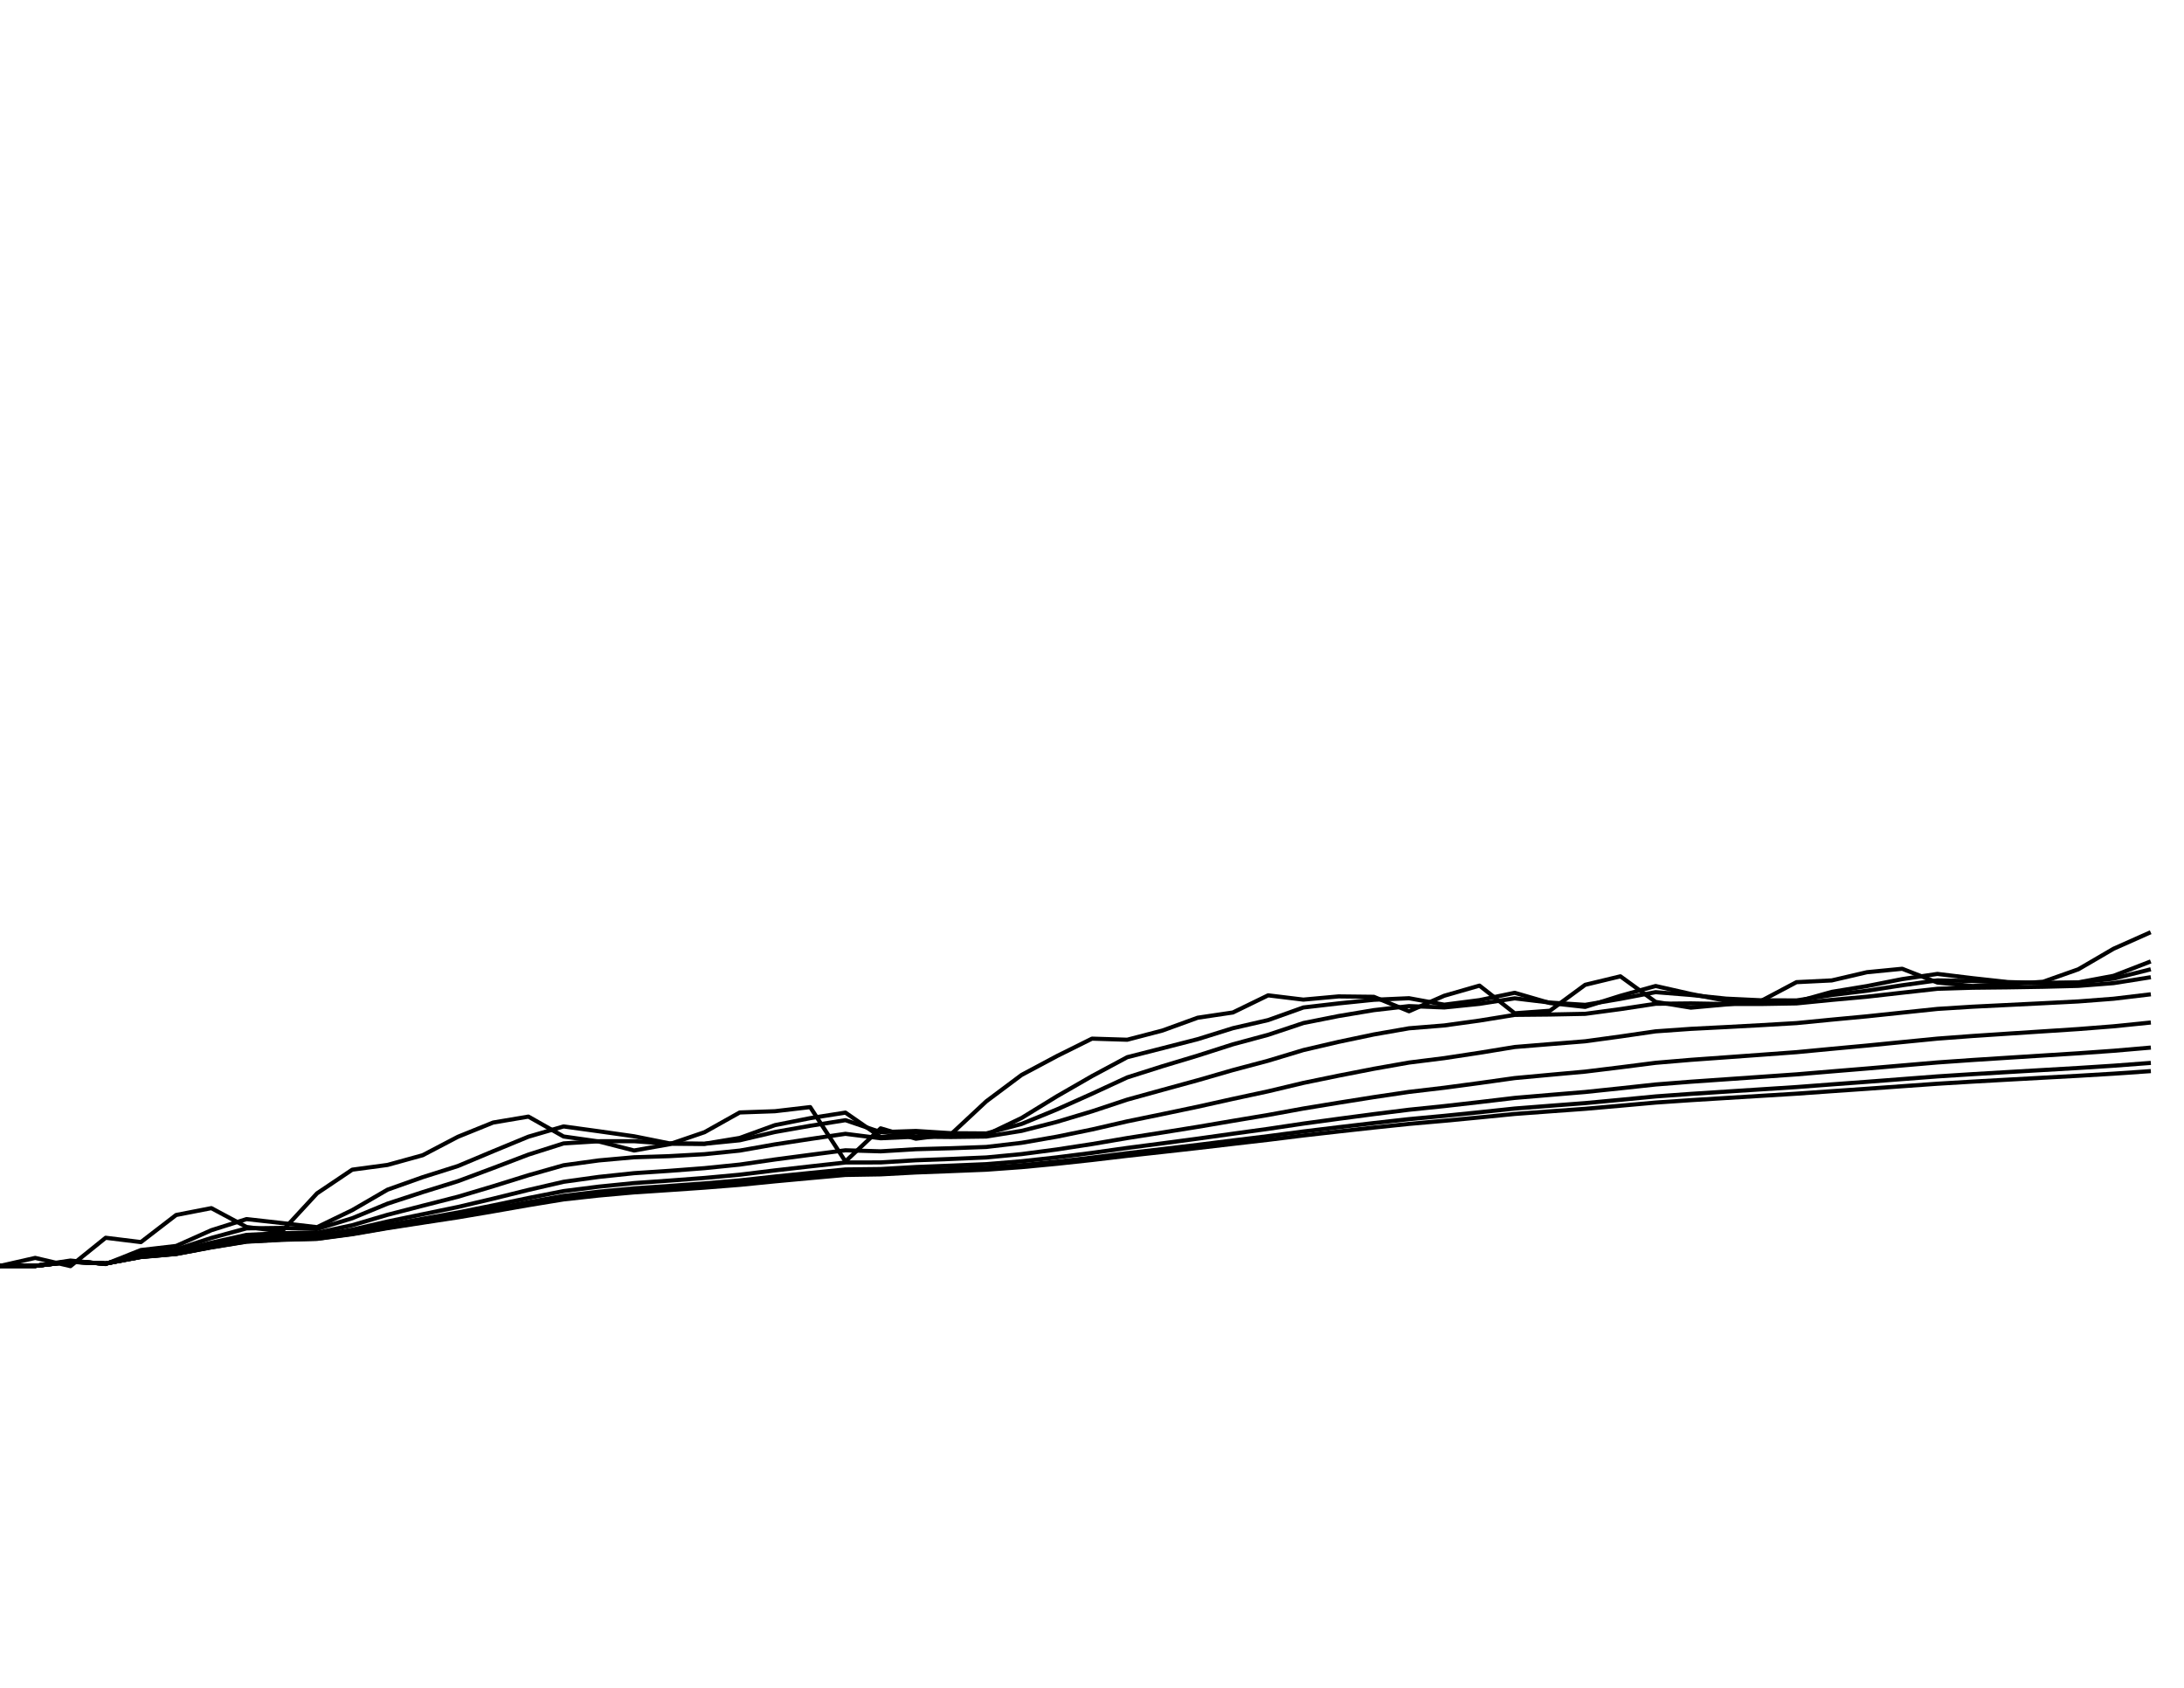 <?xml version="1.0" encoding="utf-8" standalone="no"?>
<!DOCTYPE svg PUBLIC "-//W3C//DTD SVG 1.1//EN"
  "http://www.w3.org/Graphics/SVG/1.1/DTD/svg11.dtd">
<svg xmlns:xlink="http://www.w3.org/1999/xlink" width="792pt" height="612pt" viewBox="0 0 792 612" xmlns="http://www.w3.org/2000/svg" version="1.1">
 <defs>
  <style type="text/css">*{stroke-linejoin: round; stroke-linecap: butt}</style>
 </defs>
 <g id="figure_1">
  <g id="patch_1">
   <path d="M 0 612 
L 792 612 
L 792 0 
L 0 0 
z
" style="fill: #ffffff"/>
  </g>
  <g id="axes_1">
   <g id="line2d_1">
    <path d="M 0 459 
L 12.774 456.108 
L 25.548 459.101 
L 38.323 448.805 
L 51.097 450.377 
L 63.871 440.544 
L 76.645 438.063 
L 89.419 444.902 
L 102.194 446.524 
L 114.968 432.7 
L 127.742 424.115 
L 140.516 422.4 
L 153.29 418.874 
L 166.065 412.188 
L 178.839 407.023 
L 191.613 404.871 
L 204.387 412.087 
L 217.161 413.895 
L 229.935 417.163 
L 242.71 414.9 
L 255.484 410.532 
L 268.258 403.371 
L 281.032 402.921 
L 293.806 401.423 
L 306.581 421.141 
L 319.355 409.128 
L 332.129 412.891 
L 344.903 411.234 
L 357.677 399.327 
L 370.452 389.779 
L 383.226 382.954 
L 396 376.605 
L 408.774 376.998 
L 421.548 373.663 
L 434.323 369.019 
L 447.097 367.118 
L 459.871 360.903 
L 472.645 362.454 
L 485.419 361.291 
L 498.194 361.436 
L 510.968 366.68 
L 523.742 361.048 
L 536.516 357.375 
L 549.29 367.411 
L 562.065 366.486 
L 574.839 357.086 
L 587.613 354.004 
L 600.387 363.278 
L 613.161 365.367 
L 625.935 364.201 
L 638.71 362.89 
L 651.484 356.122 
L 664.258 355.496 
L 677.032 352.515 
L 689.806 351.268 
L 702.581 356.266 
L 715.355 357.52 
L 728.129 356.893 
L 740.903 355.977 
L 753.677 351.46 
L 766.452 344.011 
L 779.226 338.325 
" clip-path="url(#p0d8baf09c7)" style="fill: none; stroke: #000000; stroke-width: 1.5; stroke-linecap: square"/>
   </g>
   <g id="line2d_2">
    <path d="M 0 459 
L 12.774 459 
L 25.548 457.072 
L 38.323 458.348 
L 51.097 453.258 
L 63.871 451.771 
L 76.645 446.067 
L 89.419 442.032 
L 102.194 443.472 
L 114.968 444.973 
L 127.742 438.787 
L 140.516 431.375 
L 153.29 426.833 
L 166.065 422.789 
L 178.839 417.428 
L 191.613 412.159 
L 204.387 408.434 
L 217.161 410.193 
L 229.935 412.007 
L 242.71 414.57 
L 255.484 414.72 
L 268.258 412.609 
L 281.032 407.967 
L 293.806 405.435 
L 306.581 403.421 
L 319.355 412.281 
L 332.129 410.694 
L 344.903 411.784 
L 357.677 411.502 
L 370.452 405.383 
L 383.226 397.536 
L 396 390.188 
L 408.774 383.331 
L 421.548 380.075 
L 434.323 376.796 
L 447.097 372.816 
L 459.871 369.878 
L 472.645 365.307 
L 485.419 363.826 
L 498.194 362.516 
L 510.968 361.946 
L 523.742 364.29 
L 536.516 362.644 
L 549.29 359.983 
L 562.065 363.691 
L 574.839 365.098 
L 587.613 361.074 
L 600.387 357.518 
L 613.161 360.398 
L 625.935 362.877 
L 638.71 363.545 
L 651.484 363.228 
L 664.258 359.647 
L 677.032 357.547 
L 689.806 355.019 
L 702.581 353.136 
L 715.355 354.686 
L 728.129 356.087 
L 740.903 356.476 
L 753.677 356.213 
L 766.452 353.824 
L 779.226 348.882 
" clip-path="url(#p0d8baf09c7)" style="fill: none; stroke: #000000; stroke-width: 1.5; stroke-linecap: square"/>
   </g>
   <g id="line2d_3">
    <path d="M 0 459 
L 12.774 459 
L 25.548 457.306 
L 38.323 458.212 
L 51.097 454.538 
L 63.871 453.057 
L 76.645 448.867 
L 89.419 445.394 
L 102.194 445.24 
L 114.968 445.633 
L 127.742 441.72 
L 140.516 436.439 
L 153.29 432.257 
L 166.065 428.287 
L 178.839 423.525 
L 191.613 418.653 
L 204.387 414.592 
L 217.161 413.805 
L 229.935 413.783 
L 242.71 414.724 
L 255.484 414.737 
L 268.258 413.459 
L 281.032 410.457 
L 293.806 408.207 
L 306.581 406.168 
L 319.355 410.514 
L 332.129 410.081 
L 344.903 410.891 
L 357.677 410.978 
L 370.452 407.536 
L 383.226 402.291 
L 396 396.575 
L 408.774 390.665 
L 421.548 386.608 
L 434.323 382.757 
L 447.097 378.663 
L 459.871 375.216 
L 472.645 370.948 
L 485.419 368.407 
L 498.194 366.271 
L 510.968 364.807 
L 523.742 365.294 
L 536.516 363.994 
L 549.29 361.989 
L 562.065 363.525 
L 574.839 364.354 
L 587.613 362.183 
L 600.387 359.747 
L 613.161 360.765 
L 625.935 362.097 
L 638.71 362.702 
L 651.484 362.75 
L 664.258 360.792 
L 677.032 359.231 
L 689.806 357.248 
L 702.581 355.481 
L 715.355 355.705 
L 728.129 356.226 
L 740.903 356.416 
L 753.677 356.286 
L 766.452 354.852 
L 779.226 351.638 
" clip-path="url(#p0d8baf09c7)" style="fill: none; stroke: #000000; stroke-width: 1.5; stroke-linecap: square"/>
   </g>
   <g id="line2d_4">
    <path d="M 0 459 
L 12.774 459 
L 25.548 457.429 
L 38.323 458.165 
L 51.097 455.186 
L 63.871 453.866 
L 76.645 450.586 
L 89.419 447.748 
L 102.194 447.144 
L 114.968 447.019 
L 127.742 444.249 
L 140.516 440.48 
L 153.29 437.186 
L 166.065 433.924 
L 178.839 430.119 
L 191.613 426.136 
L 204.387 422.514 
L 217.161 420.76 
L 229.935 419.616 
L 242.71 419.211 
L 255.484 418.502 
L 268.258 417.198 
L 281.032 414.943 
L 293.806 412.989 
L 306.581 411.115 
L 319.355 412.729 
L 332.129 412.149 
L 344.903 412.268 
L 357.677 412.102 
L 370.452 410.051 
L 383.226 406.792 
L 396 402.959 
L 408.774 398.72 
L 421.548 395.192 
L 434.323 391.694 
L 447.097 388.005 
L 459.871 384.608 
L 472.645 380.751 
L 485.419 377.773 
L 498.194 375.087 
L 510.968 372.853 
L 523.742 371.82 
L 536.516 370.055 
L 549.29 367.987 
L 562.065 367.861 
L 574.839 367.61 
L 587.613 365.895 
L 600.387 363.961 
L 613.161 363.827 
L 625.935 364.043 
L 638.71 364.038 
L 651.484 363.822 
L 664.258 362.557 
L 677.032 361.396 
L 689.806 359.947 
L 702.581 358.529 
L 715.355 358.141 
L 728.129 358.003 
L 740.903 357.795 
L 753.677 357.471 
L 766.452 356.475 
L 779.226 354.447 
" clip-path="url(#p0d8baf09c7)" style="fill: none; stroke: #000000; stroke-width: 1.5; stroke-linecap: square"/>
   </g>
   <g id="line2d_5">
    <path d="M 0 459 
L 12.774 459 
L 25.548 457.492 
L 38.323 458.149 
L 51.097 455.501 
L 63.871 454.291 
L 76.645 451.475 
L 89.419 449.026 
L 102.194 448.341 
L 114.968 448.063 
L 127.742 445.86 
L 140.516 442.917 
L 153.29 440.278 
L 166.065 437.643 
L 178.839 434.626 
L 191.613 431.464 
L 204.387 428.509 
L 217.161 426.736 
L 229.935 425.384 
L 242.71 424.538 
L 255.484 423.564 
L 268.258 422.271 
L 281.032 420.421 
L 293.806 418.734 
L 306.581 417.086 
L 319.355 417.466 
L 332.129 416.691 
L 344.903 416.342 
L 357.677 415.877 
L 370.452 414.377 
L 383.226 412.158 
L 396 409.538 
L 408.774 406.596 
L 421.548 403.969 
L 434.323 401.29 
L 447.097 398.448 
L 459.871 395.7 
L 472.645 392.655 
L 485.419 390.024 
L 498.194 387.53 
L 510.968 385.273 
L 523.742 383.673 
L 536.516 381.729 
L 549.29 379.638 
L 562.065 378.595 
L 574.839 377.565 
L 587.613 375.819 
L 600.387 373.96 
L 613.161 373.055 
L 625.935 372.406 
L 638.71 371.714 
L 651.484 370.97 
L 664.258 369.716 
L 677.032 368.516 
L 689.806 367.166 
L 702.581 365.826 
L 715.355 365.023 
L 728.129 364.394 
L 740.903 363.765 
L 753.677 363.112 
L 766.452 362.135 
L 779.226 360.61 
" clip-path="url(#p0d8baf09c7)" style="fill: none; stroke: #000000; stroke-width: 1.5; stroke-linecap: square"/>
   </g>
   <g id="line2d_6">
    <path d="M 0 459 
L 12.774 459 
L 25.548 457.523 
L 38.323 458.143 
L 51.097 455.654 
L 63.871 454.505 
L 76.645 451.918 
L 89.419 449.671 
L 102.194 448.98 
L 114.968 448.658 
L 127.742 446.731 
L 140.516 444.197 
L 153.29 441.913 
L 166.065 439.638 
L 178.839 437.07 
L 191.613 434.393 
L 204.387 431.878 
L 217.161 430.264 
L 229.935 428.979 
L 242.71 428.084 
L 255.484 427.118 
L 268.258 425.937 
L 281.032 424.374 
L 293.806 422.926 
L 306.581 421.51 
L 319.355 421.486 
L 332.129 420.709 
L 344.903 420.228 
L 357.677 419.684 
L 370.452 418.472 
L 383.226 416.789 
L 396 414.831 
L 408.774 412.649 
L 421.548 410.642 
L 434.323 408.587 
L 447.097 406.412 
L 459.871 404.277 
L 472.645 401.942 
L 485.419 399.841 
L 498.194 397.811 
L 510.968 395.914 
L 523.742 394.407 
L 536.516 392.699 
L 549.29 390.903 
L 562.065 389.723 
L 574.839 388.565 
L 587.613 387.001 
L 600.387 385.371 
L 613.161 384.292 
L 625.935 383.374 
L 638.71 382.449 
L 651.484 381.51 
L 664.258 380.295 
L 677.032 379.114 
L 689.806 377.852 
L 702.581 376.596 
L 715.355 375.642 
L 728.129 374.797 
L 740.903 373.964 
L 753.677 373.131 
L 766.452 372.129 
L 779.226 370.829 
" clip-path="url(#p0d8baf09c7)" style="fill: none; stroke: #000000; stroke-width: 1.5; stroke-linecap: square"/>
   </g>
   <g id="line2d_7">
    <path d="M 0 459 
L 12.774 459 
L 25.548 457.539 
L 38.323 458.14 
L 51.097 455.729 
L 63.871 454.612 
L 76.645 452.137 
L 89.419 449.992 
L 102.194 449.306 
L 114.968 448.97 
L 127.742 447.178 
L 140.516 444.842 
L 153.29 442.737 
L 166.065 440.648 
L 178.839 438.308 
L 191.613 435.881 
L 204.387 433.602 
L 217.161 432.1 
L 229.935 430.889 
L 242.71 430.015 
L 255.484 429.092 
L 268.258 428 
L 281.032 426.602 
L 293.806 425.303 
L 306.581 424.035 
L 319.355 423.887 
L 332.129 423.15 
L 344.903 422.653 
L 357.677 422.114 
L 370.452 421.062 
L 383.226 419.649 
L 396 418.027 
L 408.774 416.233 
L 421.548 414.57 
L 434.323 412.869 
L 447.097 411.079 
L 459.871 409.317 
L 472.645 407.407 
L 485.419 405.665 
L 498.194 403.974 
L 510.968 402.379 
L 523.742 401.064 
L 536.516 399.609 
L 549.29 398.094 
L 562.065 397.013 
L 574.839 395.951 
L 587.613 394.612 
L 600.387 393.229 
L 613.161 392.225 
L 625.935 391.337 
L 638.71 390.449 
L 651.484 389.557 
L 664.258 388.483 
L 677.032 387.434 
L 689.806 386.334 
L 702.581 385.239 
L 715.355 384.345 
L 728.129 383.526 
L 740.903 382.72 
L 753.677 381.916 
L 766.452 381.008 
L 779.226 379.909 
" clip-path="url(#p0d8baf09c7)" style="fill: none; stroke: #000000; stroke-width: 1.5; stroke-linecap: square"/>
   </g>
   <g id="line2d_8">
    <path d="M 0 459 
L 12.774 459 
L 25.548 457.546 
L 38.323 458.139 
L 51.097 455.767 
L 63.871 454.665 
L 76.645 452.246 
L 89.419 450.152 
L 102.194 449.471 
L 114.968 449.129 
L 127.742 447.403 
L 140.516 445.165 
L 153.29 443.148 
L 166.065 441.152 
L 178.839 438.926 
L 191.613 436.624 
L 204.387 434.464 
L 217.161 433.026 
L 229.935 431.859 
L 242.71 431.006 
L 255.484 430.113 
L 268.258 429.073 
L 281.032 427.761 
L 293.806 426.542 
L 306.581 425.355 
L 319.355 425.163 
L 332.129 424.457 
L 344.903 423.965 
L 357.677 423.439 
L 370.452 422.471 
L 383.226 421.192 
L 396 419.735 
L 408.774 418.131 
L 421.548 416.641 
L 434.323 415.121 
L 447.097 413.526 
L 459.871 411.957 
L 472.645 410.266 
L 485.419 408.716 
L 498.194 407.211 
L 510.968 405.788 
L 523.742 404.599 
L 536.516 403.297 
L 549.29 401.947 
L 562.065 400.955 
L 574.839 399.981 
L 587.613 398.786 
L 600.387 397.557 
L 613.161 396.635 
L 625.935 395.808 
L 638.71 394.985 
L 651.484 394.161 
L 664.258 393.196 
L 677.032 392.252 
L 689.806 391.271 
L 702.581 390.296 
L 715.355 389.479 
L 728.129 388.722 
L 740.903 387.978 
L 753.677 387.239 
L 766.452 386.42 
L 779.226 385.458 
" clip-path="url(#p0d8baf09c7)" style="fill: none; stroke: #000000; stroke-width: 1.5; stroke-linecap: square"/>
   </g>
   <g id="line2d_9">
    <path d="M 0 459 
L 12.774 459 
L 25.548 457.55 
L 38.323 458.138 
L 51.097 455.786 
L 63.871 454.692 
L 76.645 452.301 
L 89.419 450.232 
L 102.194 449.553 
L 114.968 449.209 
L 127.742 447.516 
L 140.516 445.326 
L 153.29 443.354 
L 166.065 441.404 
L 178.839 439.235 
L 191.613 436.995 
L 204.387 434.895 
L 217.161 433.49 
L 229.935 432.347 
L 242.71 431.506 
L 255.484 430.63 
L 268.258 429.617 
L 281.032 428.349 
L 293.806 427.171 
L 306.581 426.025 
L 319.355 425.816 
L 332.129 425.128 
L 344.903 424.641 
L 357.677 424.125 
L 370.452 423.199 
L 383.226 421.987 
L 396 420.61 
L 408.774 419.1 
L 421.548 417.695 
L 434.323 416.265 
L 447.097 414.767 
L 459.871 413.295 
L 472.645 411.712 
L 485.419 410.26 
L 498.194 408.849 
L 510.968 407.515 
L 523.742 406.393 
L 536.516 405.172 
L 549.29 403.909 
L 562.065 402.968 
L 574.839 402.046 
L 587.613 400.928 
L 600.387 399.781 
L 613.161 398.909 
L 625.935 398.123 
L 638.71 397.342 
L 651.484 396.561 
L 664.258 395.658 
L 677.032 394.776 
L 689.806 393.861 
L 702.581 392.953 
L 715.355 392.185 
L 728.129 391.471 
L 740.903 390.769 
L 753.677 390.073 
L 766.452 389.309 
L 779.226 388.423 
" clip-path="url(#p0d8baf09c7)" style="fill: none; stroke: #000000; stroke-width: 1.5; stroke-linecap: square"/>
   </g>
  </g>
 </g>
 <defs>
  <clipPath id="p0d8baf09c7">
   <rect x="0" y="0" width="792" height="612"/>
  </clipPath>
 </defs>
</svg>
